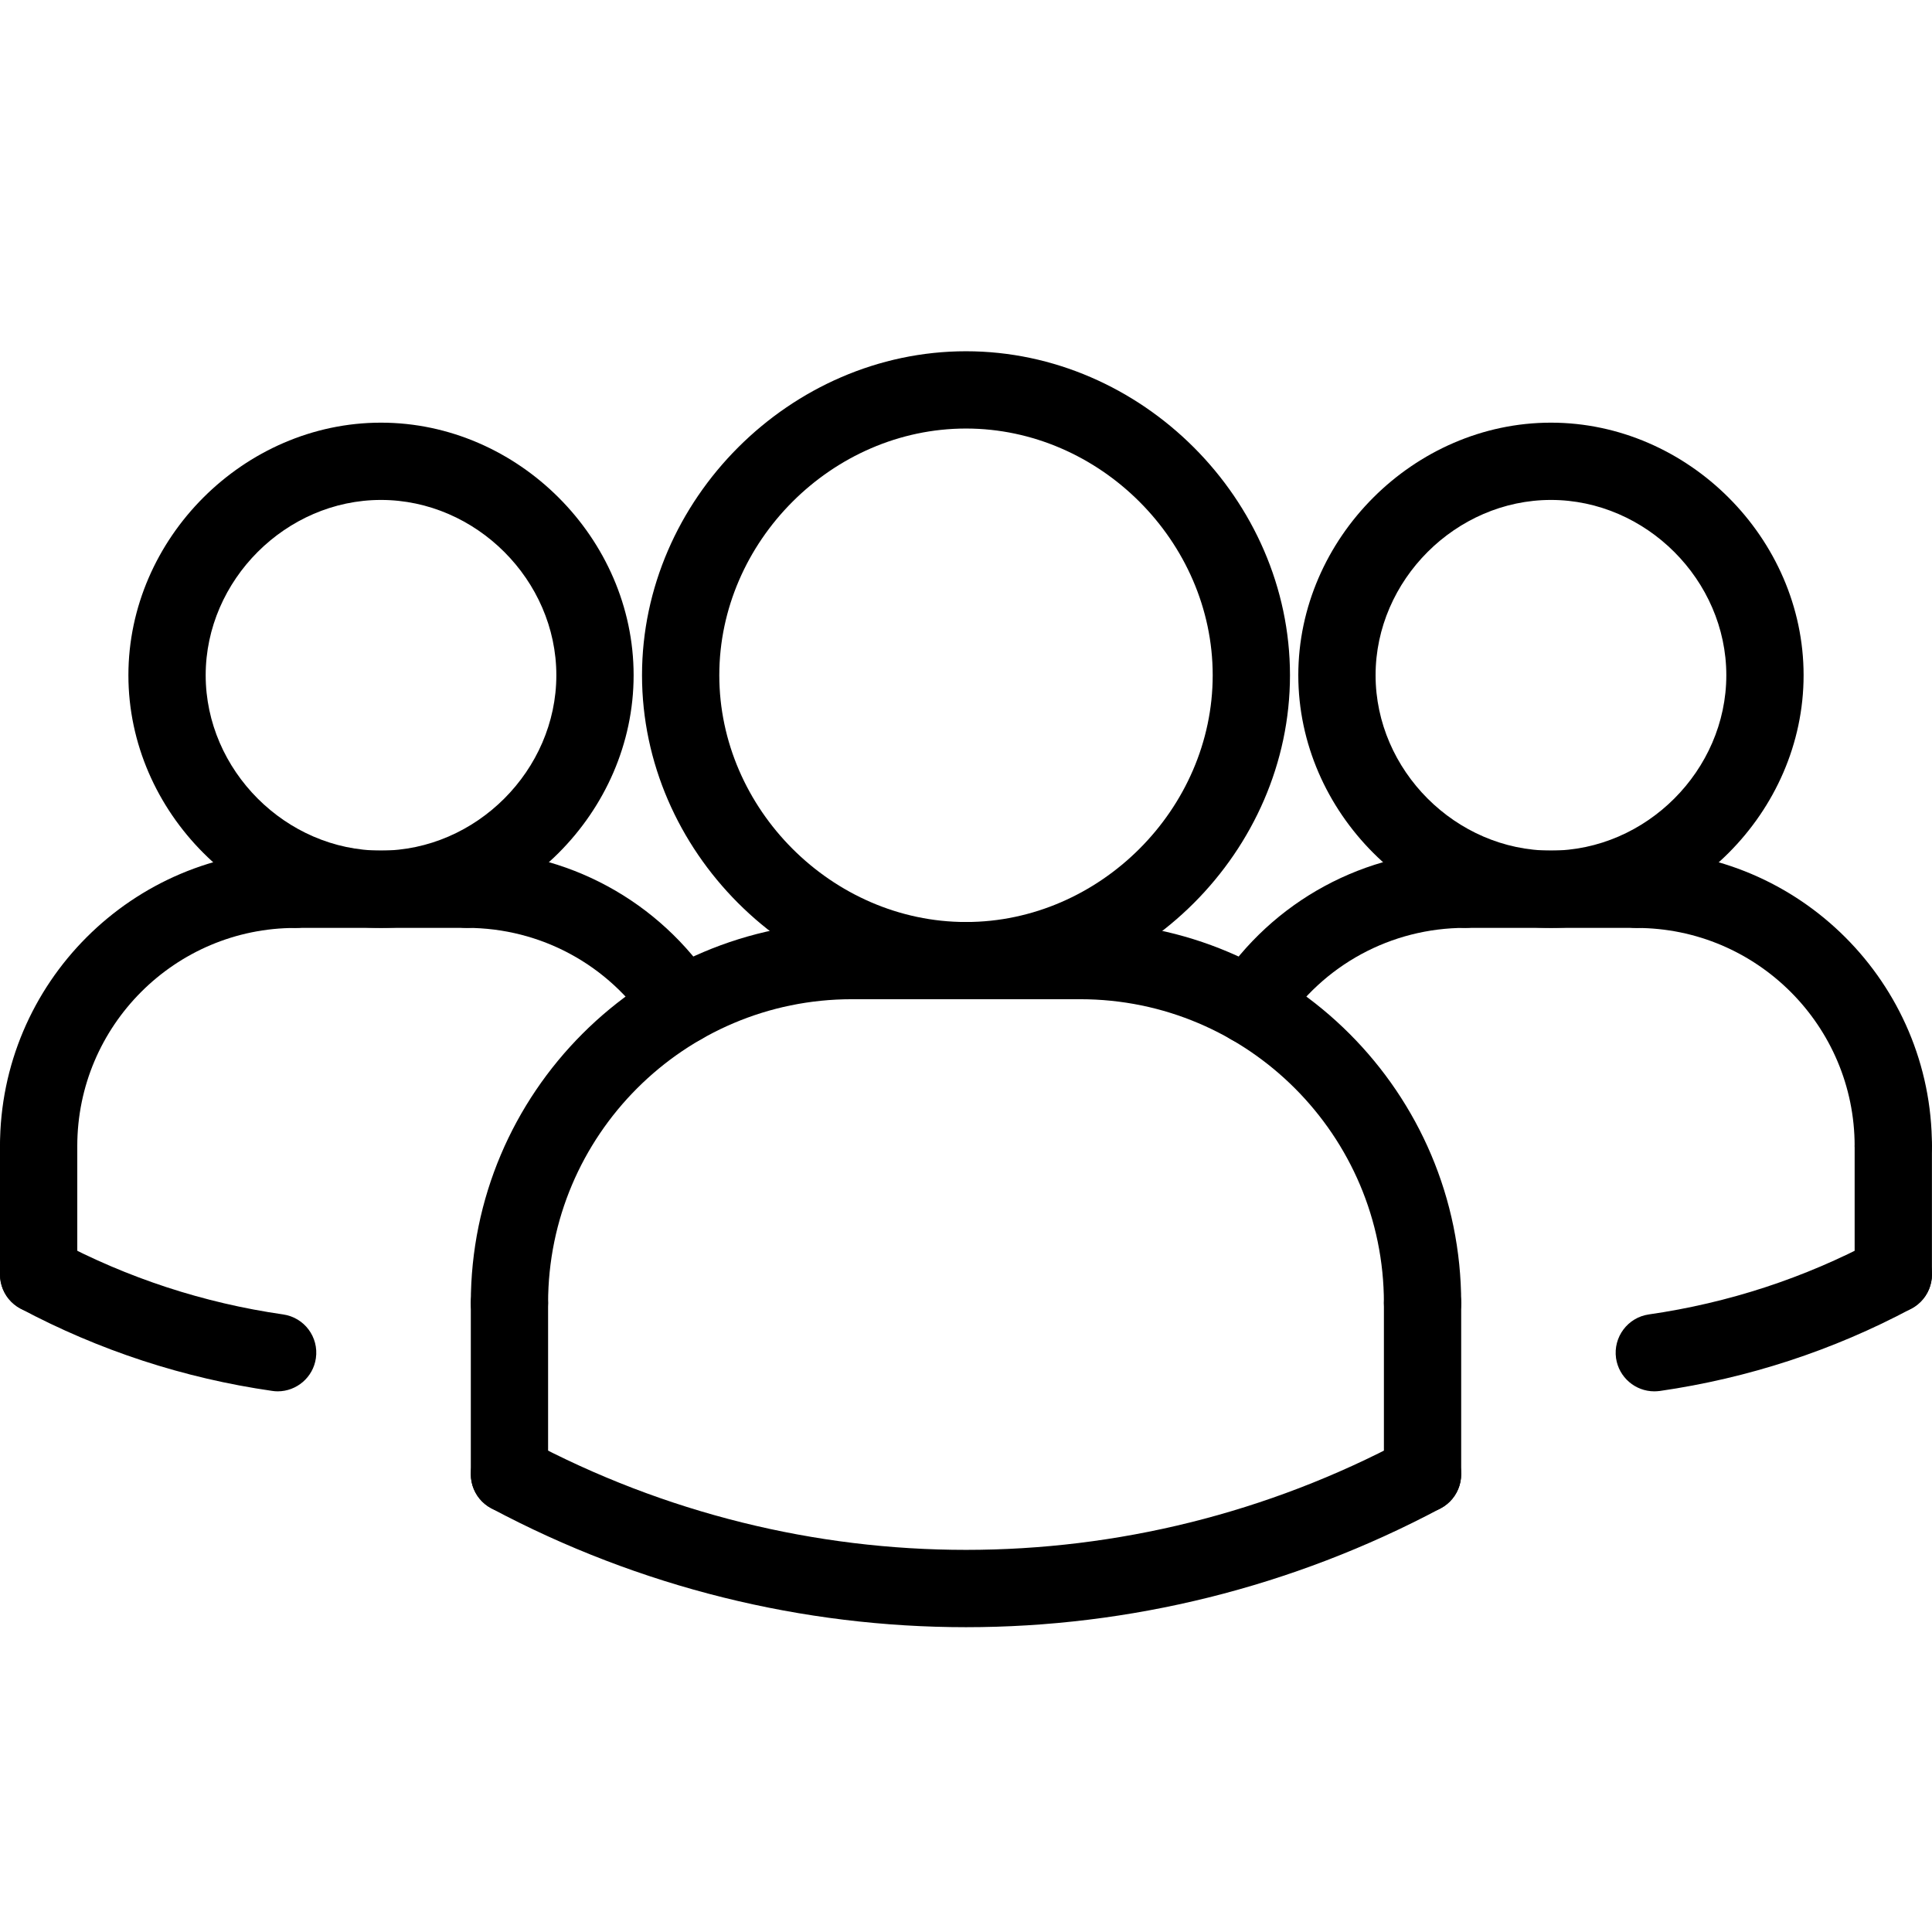 <svg width="26" height="26" viewBox="0 0 26 26" fill="none" xmlns="http://www.w3.org/2000/svg">
<g id="group-chat 1" clip-path="url(#clip0_444_1675)">
<g id="Layer_3">
<g id="Group">
<g id="ARC_424_">
<g id="Group_2">
<path id="Vector" d="M3.737 18.724C3.713 18.724 3.688 18.722 3.662 18.718C2.474 18.547 1.334 18.174 0.275 17.61C0.022 17.475 -0.074 17.16 0.061 16.906C0.197 16.653 0.511 16.557 0.765 16.692C1.717 17.2 2.742 17.535 3.81 17.689C4.095 17.73 4.292 17.993 4.251 18.278C4.214 18.537 3.991 18.724 3.737 18.724Z" fill="black"/>
</g>
</g>
<g id="ARC_423_">
<g id="Group_3">
<path id="Vector_2" d="M22.263 18.724C22.008 18.724 21.786 18.537 21.748 18.278C21.708 17.994 21.905 17.73 22.189 17.689C23.259 17.535 24.283 17.2 25.234 16.692C25.49 16.558 25.803 16.654 25.939 16.906C26.074 17.16 25.977 17.475 25.724 17.61C24.666 18.175 23.526 18.547 22.338 18.719C22.312 18.722 22.287 18.724 22.263 18.724Z" fill="black"/>
</g>
</g>
<g id="ARC_422_">
<g id="Group_4">
<path id="Vector_3" d="M16.824 14.056C16.726 14.056 16.628 14.028 16.541 13.972C16.3 13.815 16.232 13.493 16.389 13.252C17.125 12.122 18.37 11.447 19.719 11.447C20.007 11.447 20.239 11.68 20.239 11.967C20.239 12.255 20.007 12.487 19.719 12.487C18.723 12.487 17.804 12.985 17.26 13.82C17.161 13.973 16.994 14.056 16.824 14.056Z" fill="black"/>
</g>
</g>
<g id="CIRCLE_38_">
<g id="Group_5">
<path id="Vector_4" d="M20.872 12.487C19.029 12.487 17.472 10.93 17.472 9.087C17.472 7.245 19.029 5.688 20.872 5.688C22.715 5.688 24.272 7.245 24.272 9.087C24.272 10.93 22.715 12.487 20.872 12.487ZM20.872 6.728C19.593 6.728 18.512 7.808 18.512 9.087C18.512 10.367 19.593 11.447 20.872 11.447C22.151 11.447 23.232 10.367 23.232 9.087C23.232 7.808 22.151 6.728 20.872 6.728Z" fill="black"/>
</g>
</g>
<g id="ARC_421_">
<g id="Group_6">
<path id="Vector_5" d="M25.479 15.943C25.192 15.943 24.959 15.711 24.959 15.423C24.959 13.805 23.642 12.488 22.023 12.488C21.736 12.488 21.503 12.255 21.503 11.968C21.503 11.68 21.736 11.448 22.023 11.448C24.216 11.448 25.999 13.232 25.999 15.423C25.999 15.71 25.767 15.943 25.479 15.943Z" fill="black"/>
</g>
</g>
<g id="LINE_818_">
<g id="Group_7">
<path id="Vector_6" d="M22.025 12.487H19.721C19.434 12.487 19.201 12.255 19.201 11.967C19.201 11.68 19.434 11.447 19.721 11.447H22.025C22.313 11.447 22.545 11.68 22.545 11.967C22.545 12.255 22.312 12.487 22.025 12.487Z" fill="black"/>
</g>
</g>
<g id="LINE_817_">
<g id="Group_8">
<path id="Vector_7" d="M25.479 17.671C25.191 17.671 24.959 17.439 24.959 17.151V15.423C24.959 15.136 25.191 14.903 25.479 14.903C25.767 14.903 25.999 15.136 25.999 15.423V17.151C25.999 17.439 25.767 17.671 25.479 17.671Z" fill="black"/>
</g>
</g>
<g id="ARC_420_">
<g id="Group_9">
<path id="Vector_8" d="M6.856 18.055C6.568 18.055 6.336 17.823 6.336 17.535C6.336 14.707 8.636 12.408 11.463 12.408C11.751 12.408 11.983 12.64 11.983 12.928C11.983 13.215 11.751 13.447 11.463 13.447C9.209 13.447 7.376 15.281 7.376 17.535C7.376 17.823 7.143 18.055 6.856 18.055Z" fill="black"/>
</g>
</g>
<g id="LINE_816_">
<g id="Group_10">
<path id="Vector_9" d="M14.535 13.447H11.463C11.176 13.447 10.943 13.215 10.943 12.928C10.943 12.64 11.176 12.408 11.463 12.408H14.535C14.823 12.408 15.055 12.64 15.055 12.928C15.055 13.215 14.823 13.447 14.535 13.447Z" fill="black"/>
</g>
</g>
<g id="ARC_419_">
<g id="Group_11">
<path id="Vector_10" d="M9.176 14.056C9.005 14.056 8.839 13.973 8.739 13.82C8.195 12.986 7.277 12.487 6.28 12.487C5.993 12.487 5.76 12.255 5.76 11.967C5.76 11.68 5.993 11.447 6.28 11.447C7.63 11.447 8.874 12.122 9.611 13.252C9.768 13.493 9.7 13.815 9.459 13.972C9.371 14.028 9.273 14.056 9.176 14.056Z" fill="black"/>
</g>
</g>
<g id="LINE_815_">
<g id="Group_12">
<path id="Vector_11" d="M6.856 20.359C6.568 20.359 6.336 20.127 6.336 19.839V17.535C6.336 17.247 6.568 17.015 6.856 17.015C7.143 17.015 7.376 17.247 7.376 17.535V19.839C7.376 20.127 7.143 20.359 6.856 20.359Z" fill="black"/>
</g>
</g>
<g id="CIRCLE_37_">
<g id="Group_13">
<path id="Vector_12" d="M13 13.447C10.636 13.447 8.64 11.451 8.64 9.087C8.64 6.724 10.636 4.727 13 4.727C15.363 4.727 17.36 6.724 17.36 9.087C17.36 11.451 15.363 13.447 13 13.447ZM13 5.767C11.2 5.767 9.68 7.288 9.68 9.087C9.68 10.887 11.2 12.408 13 12.408C14.799 12.408 16.32 10.887 16.32 9.087C16.32 7.288 14.799 5.767 13 5.767Z" fill="black"/>
</g>
</g>
<g id="ARC_418_">
<g id="Group_14">
<path id="Vector_13" d="M19.144 18.055C18.857 18.055 18.624 17.823 18.624 17.535C18.624 15.281 16.791 13.447 14.537 13.447C14.249 13.447 14.017 13.215 14.017 12.928C14.017 12.64 14.249 12.408 14.537 12.408C17.364 12.408 19.664 14.708 19.664 17.535C19.664 17.823 19.432 18.055 19.144 18.055Z" fill="black"/>
</g>
</g>
<g id="LINE_814_">
<g id="Group_15">
<path id="Vector_14" d="M19.144 20.359C18.857 20.359 18.624 20.127 18.624 19.839V17.535C18.624 17.247 18.857 17.015 19.144 17.015C19.432 17.015 19.664 17.247 19.664 17.535V19.839C19.664 20.127 19.432 20.359 19.144 20.359Z" fill="black"/>
</g>
</g>
<g id="ARC_417_">
<g id="Group_16">
<path id="Vector_15" d="M13 21.898C10.806 21.898 8.612 21.365 6.611 20.298C6.358 20.163 6.262 19.848 6.397 19.594C6.533 19.341 6.846 19.245 7.101 19.38C10.795 21.35 15.206 21.35 18.899 19.38C19.154 19.245 19.468 19.341 19.603 19.594C19.738 19.847 19.642 20.163 19.389 20.298C17.388 21.364 15.194 21.898 13 21.898Z" fill="black"/>
</g>
</g>
<g id="CIRCLE_36_">
<g id="Group_17">
<path id="Vector_16" d="M5.127 12.487C3.284 12.487 1.728 10.93 1.728 9.087C1.728 7.244 3.284 5.688 5.127 5.688C6.97 5.688 8.527 7.244 8.527 9.087C8.527 10.93 6.97 12.487 5.127 12.487ZM5.127 6.728C3.848 6.728 2.768 7.808 2.768 9.087C2.768 10.366 3.848 11.447 5.127 11.447C6.406 11.447 7.487 10.366 7.487 9.087C7.487 7.808 6.406 6.728 5.127 6.728Z" fill="black"/>
</g>
</g>
<g id="ARC_416_">
<g id="Group_18">
<path id="Vector_17" d="M0.52 15.943C0.232 15.943 0 15.711 0 15.423C0 13.231 1.784 11.447 3.976 11.447C4.263 11.447 4.496 11.68 4.496 11.967C4.496 12.255 4.263 12.488 3.976 12.488C2.357 12.487 1.04 13.804 1.04 15.423C1.04 15.71 0.808 15.943 0.52 15.943Z" fill="black"/>
</g>
</g>
<g id="LINE_813_">
<g id="Group_19">
<path id="Vector_18" d="M6.281 12.487H3.977C3.689 12.487 3.457 12.255 3.457 11.967C3.457 11.68 3.689 11.447 3.977 11.447H6.281C6.568 11.447 6.801 11.68 6.801 11.967C6.801 12.255 6.568 12.487 6.281 12.487Z" fill="black"/>
</g>
</g>
<g id="LINE_812_">
<g id="Group_20">
<path id="Vector_19" d="M0.52 17.671C0.232 17.671 0 17.439 0 17.151V15.423C0 15.136 0.232 14.903 0.52 14.903C0.808 14.903 1.04 15.136 1.04 15.423V17.151C1.04 17.439 0.808 17.671 0.52 17.671Z" fill="black"/>
</g>
</g>
</g>
</g>
</g>
<defs>
<clipPath id="clip0_444_1675">
<rect width="26" height="26" fill="white"/>
</clipPath>
</defs>
</svg>
